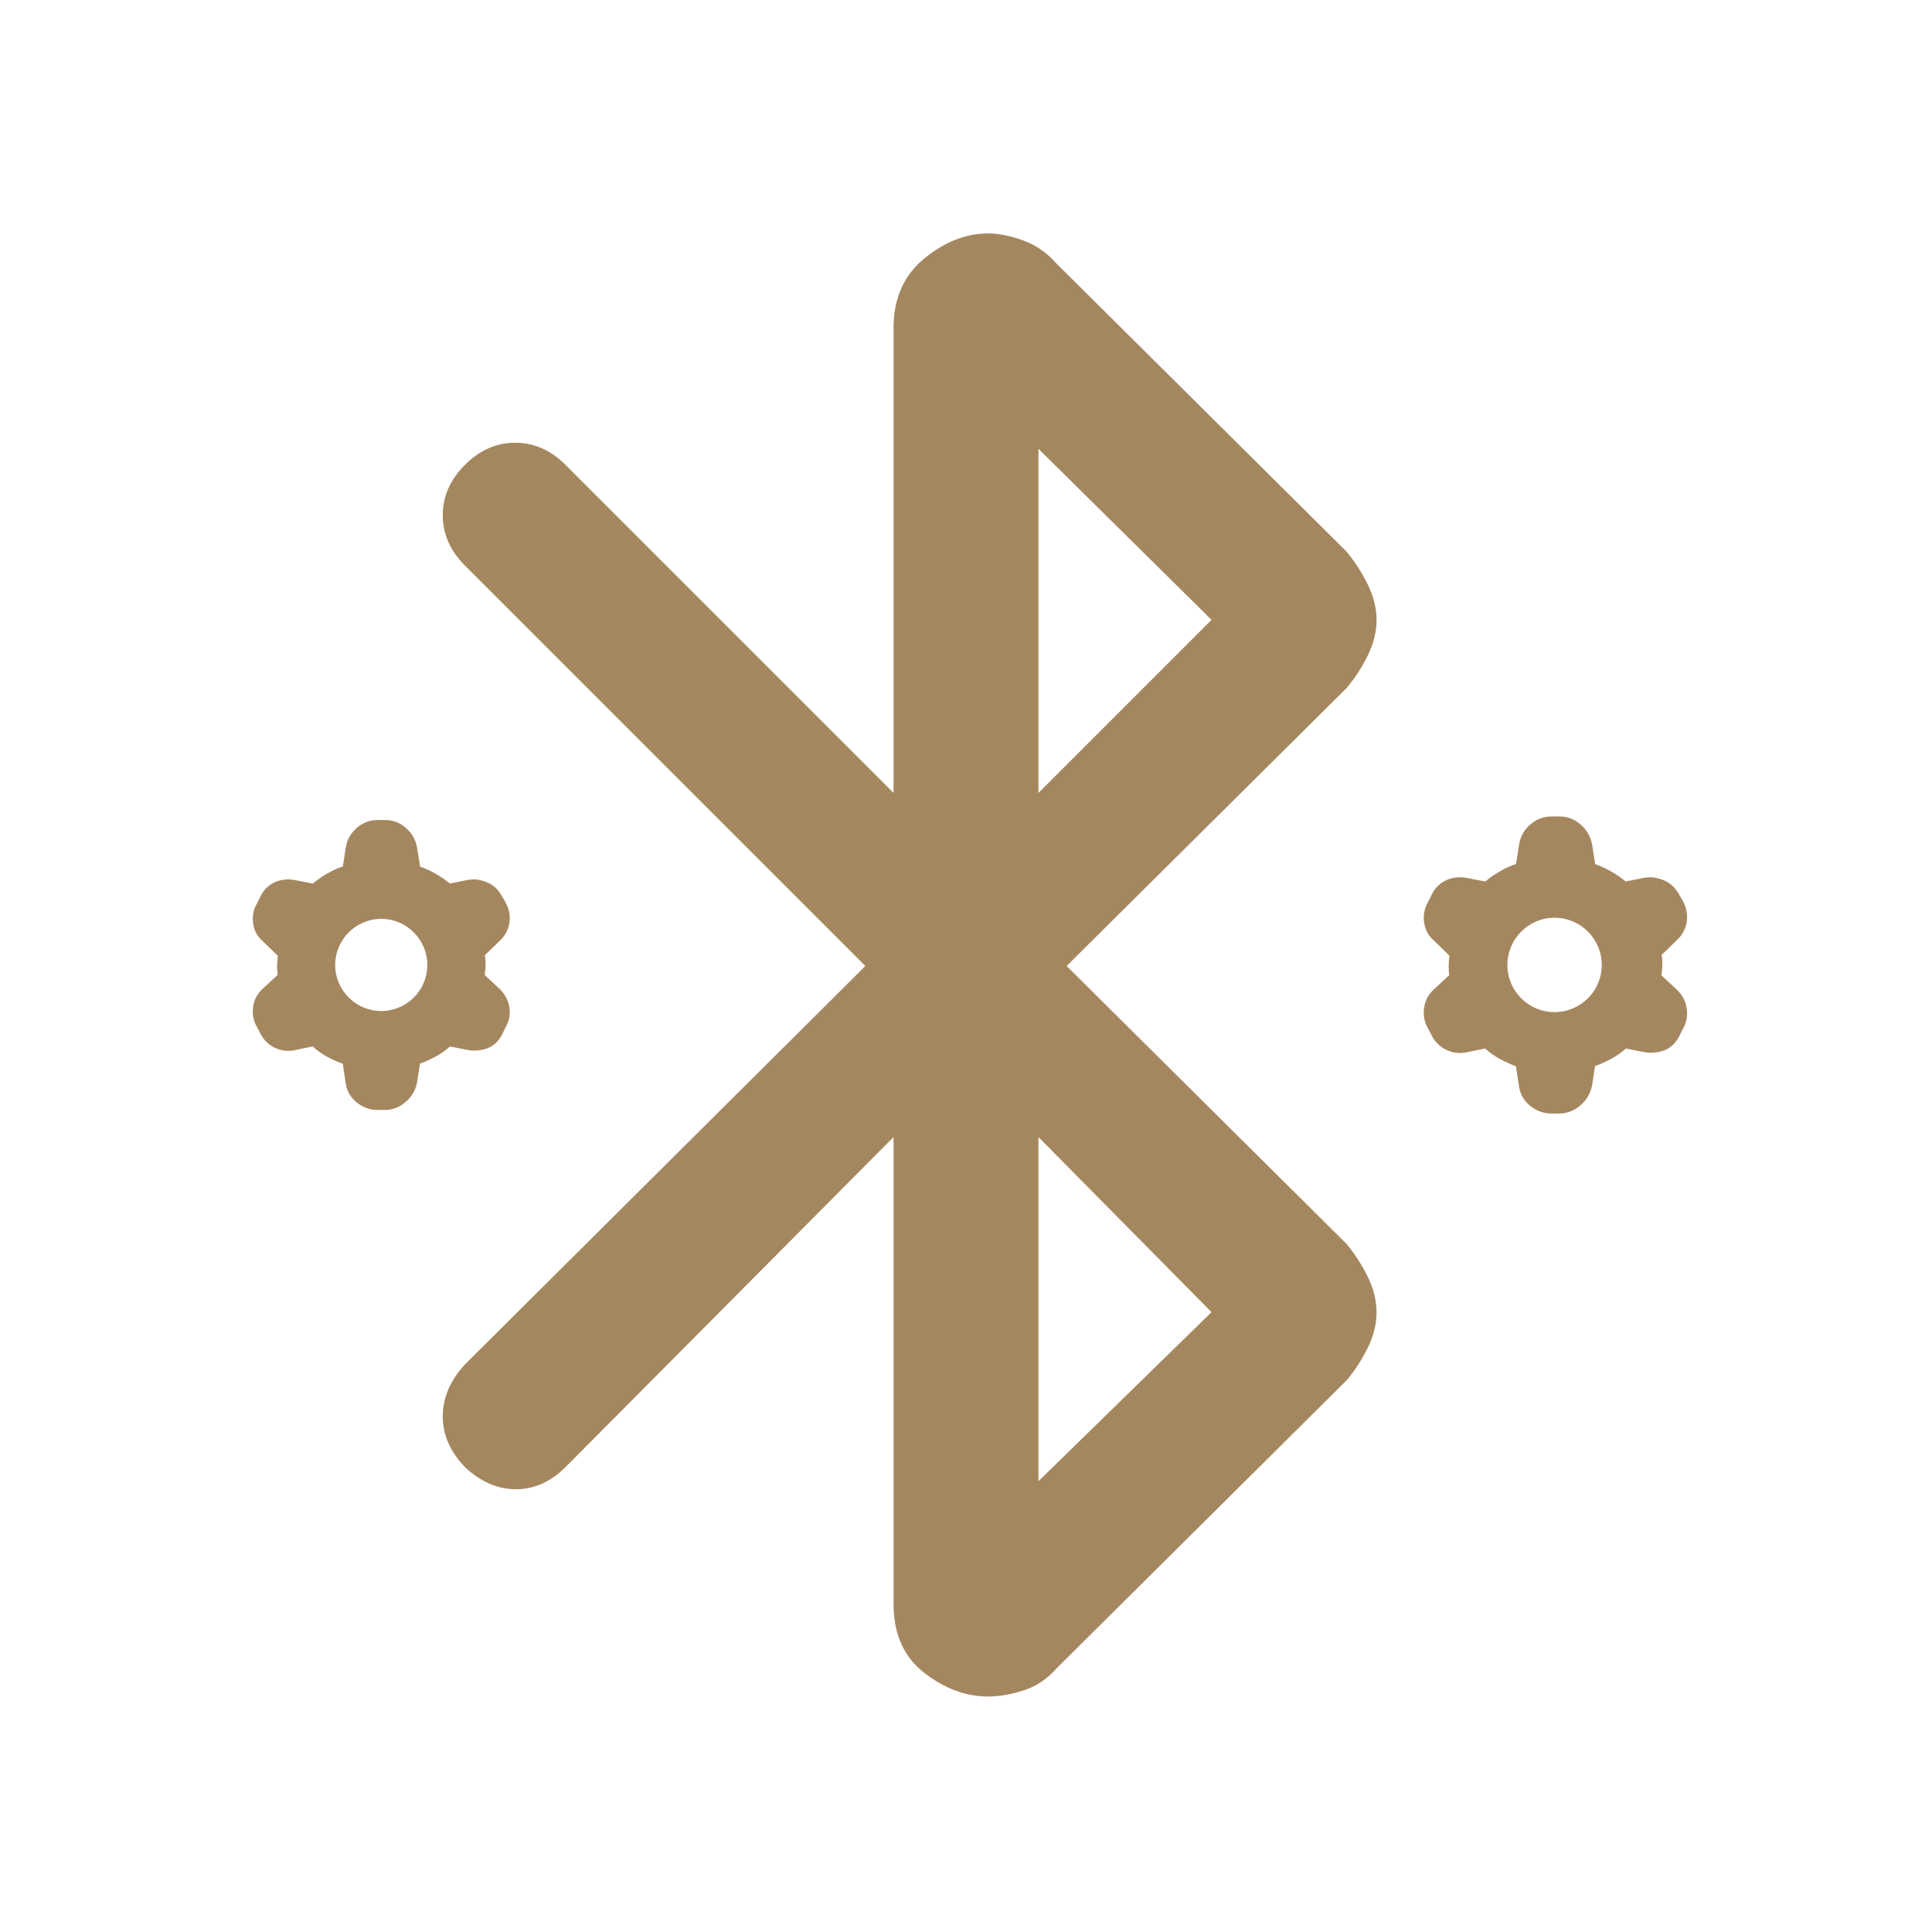 <svg height="48" viewBox="0 -960 960 960" width="48" xmlns="http://www.w3.org/2000/svg"><path fill="rgb(165, 135, 95)" d="m444-163v-232l-163 164c-7.333 7.333-15.54 11-24.62 11s-17.54-3.667-25.38-11c-7.333-7.673-11-16.093-11-25.26 0-9.16 3.667-17.74 11-25.74l199-198-199-199c-7.333-7.333-11-15.667-11-25s3.667-17.667 11-25 15.667-11 25-11 17.667 3.667 25 11l163 163v-231c0-14.667 5.067-26.167 15.2-34.5s20.733-12.5 31.8-12.5c5.333 0 11.167 1.167 17.5 3.5s11.833 6.167 16.5 11.5l144 143c4 4.773 7.5 10.167 10.5 16.18s4.5 11.98 4.5 17.9-1.5 11.887-4.5 17.9-6.5 11.353-10.5 16.02l-139 138 139 138c4 4.773 7.5 10.167 10.5 16.18s4.5 11.98 4.5 17.9-1.5 11.887-4.5 17.9-6.5 11.353-10.5 16.02l-144 143c-4.667 5.333-10.167 9-16.5 11s-12.167 3-17.5 3c-11.067 0-21.667-3.94-31.8-11.82-10.133-7.873-15.2-19.267-15.2-34.18zm72-403 86-86-86-85zm0 342 86-84-86-87zm-390.187-277.01-.037-.37c-.491-3.47.178-6.73 1.967-9.79l2.109-4.19c.07-.14.105-.26.174-.37 1.827-3.02 4.283-5.04 7.267-6.2 2.847-1.11 5.866-1.38 9.096-.78l9.06 1.74c2.002-1.7 4.389-3.39 7.129-4.96 2.633-1.53 5.233-2.71 7.794-3.5l1.406-9.23c.596-3.95 2.425-7.25 5.372-9.86 3.02-2.67 6.532-4.01 10.537-4.01h3.861c3.722 0 7.06 1.26 10.08 3.85 2.879 2.46 4.739 5.61 5.548 9.47l.033.16v.08l1.546 9.59c2.352.79 4.847 1.92 7.445 3.38 2.843 1.6 5.268 3.29 7.304 5.01l8.71-1.72c2.948-.6 6.036-.33 9.198.89 3.266 1.24 5.83 3.43 7.585 6.46l2.178 3.7.07.17c1.861 3.38 2.423 6.84 1.827 10.31-.599 3.49-2.25 6.42-4.953 8.84l-7.198 6.97c.282 1.42.422 3.16.35 5.11-.068 1.83-.21 3.4-.455 4.7l7.163 6.7c2.81 2.55 4.494 5.61 5.093 9.24.596 3.62 0 6.97-1.792 10l-2.143 4.31c-.034.08-.102.19-.175.31-1.929 3.23-4.564 5.29-7.796 6.24-2.808.85-5.795 1.02-8.883.46l-8.638-1.71c-2.109 1.88-4.602 3.63-7.517 5.2-2.598 1.35-5.089 2.48-7.441 3.34l-1.478 9.42c0 .06-.033.19-.033.3-.879 3.82-2.775 6.95-5.762 9.43-3.054 2.56-6.459 3.85-10.251 3.85h-3.585c-3.72 0-7.092-1.19-10.147-3.6-3.16-2.43-5.021-5.66-5.653-9.59.282 1.31 0-.09 0-.09l-1.438-9.67c-2.529-.91-5.094-2.04-7.656-3.41-2.809-1.55-5.269-3.3-7.303-5.18l-8.077 1.63c-3.267.88-6.497.72-9.658-.52-3.232-1.24-5.793-3.41-7.585-6.37l-.139-.23-2.144-4.01c-1.792-3-2.493-6.31-2.036-9.93.458-3.71 2.072-6.82 4.845-9.3l7.375-6.85c-.21-1.41-.316-3.12-.246-5.09.072-1.71.21-3.16.35-4.35l-7.76-7.57c-2.423-2.09-3.966-4.85-4.493-8.41zm63.63-2.41c-12.609 0-22.895 10.29-22.895 22.92 0 12.61 10.286 22.86 22.895 22.86 12.64 0 22.895-10.25 22.895-22.86 0-12.63-10.291-22.92-22.895-22.92zm518.222 1.9-.07-.37c-.47-3.57.214-6.91 2.05-10.04l2.159-4.3c.037-.14.107-.25.18-.38 1.872-3.07 4.356-5.16 7.451-6.35 2.88-1.13 6.009-1.42 9.321-.81l9.285 1.79c2.052-1.76 4.499-3.48 7.306-5.09 2.662-1.55 5.323-2.77 7.952-3.59l1.477-9.45c.61-4.04 2.447-7.44 5.506-10.1 3.058-2.75 6.656-4.1 10.796-4.1h3.957c3.781 0 7.235 1.3 10.295 3.94 2.952 2.51 4.858 5.73 5.722 9.69l.036.17v.08l1.548 9.83c2.447.81 5.002 1.98 7.664 3.48 2.917 1.63 5.397 3.35 7.485 5.12l8.89-1.77c3.061-.61 6.19-.32 9.429.92 3.384 1.28 5.975 3.51 7.809 6.62l2.233 3.79.073.18c1.869 3.46 2.481 7 1.869 10.57-.647 3.56-2.301 6.56-5.075 9.06l-7.375 7.15c.286 1.44.43 3.23.359 5.23-.073 1.88-.252 3.48-.503 4.82l7.378 6.87c2.841 2.6 4.606 5.74 5.216 9.45.612 3.73 0 7.16-1.836 10.27l-2.195 4.41c-.071.09-.106.2-.178.31-1.981 3.32-4.679 5.44-7.99 6.4-2.916.87-5.937 1.05-9.107.48l-8.852-1.76c-2.159 1.92-4.713 3.71-7.738 5.33-2.662 1.37-5.182 2.54-7.63 3.41l-1.474 9.65c0 .09-.036.2-.073.32-.863 3.93-2.843 7.13-5.865 9.66-3.132 2.64-6.658 3.94-10.51 3.94h-3.67c-3.814 0-7.305-1.21-10.437-3.68-3.202-2.48-5.147-5.8-5.757-9.84.286 1.36 0-.08 0-.08l-1.513-9.91c-2.555-.93-5.18-2.1-7.809-3.5-2.914-1.59-5.398-3.38-7.523-5.3l-8.241 1.67c-3.382.91-6.695.74-9.934-.53-3.31-1.28-5.9-3.49-7.772-6.53l-.106-.24-2.196-4.11c-1.836-3.08-2.557-6.46-2.087-10.17.466-3.82 2.121-6.99 4.964-9.54l7.56-7.02c-.219-1.44-.325-3.19-.252-5.2.071-1.78.179-3.25.359-4.47l-7.989-7.75c-2.447-2.15-4.032-4.98-4.572-8.63zm88.245 21.02c0-12.96-10.509-23.48-23.462-23.48-12.922 0-23.432 10.52-23.432 23.48 0 12.93 10.51 23.42 23.432 23.42 12.953 0 23.462-10.49 23.462-23.42z"/></svg>